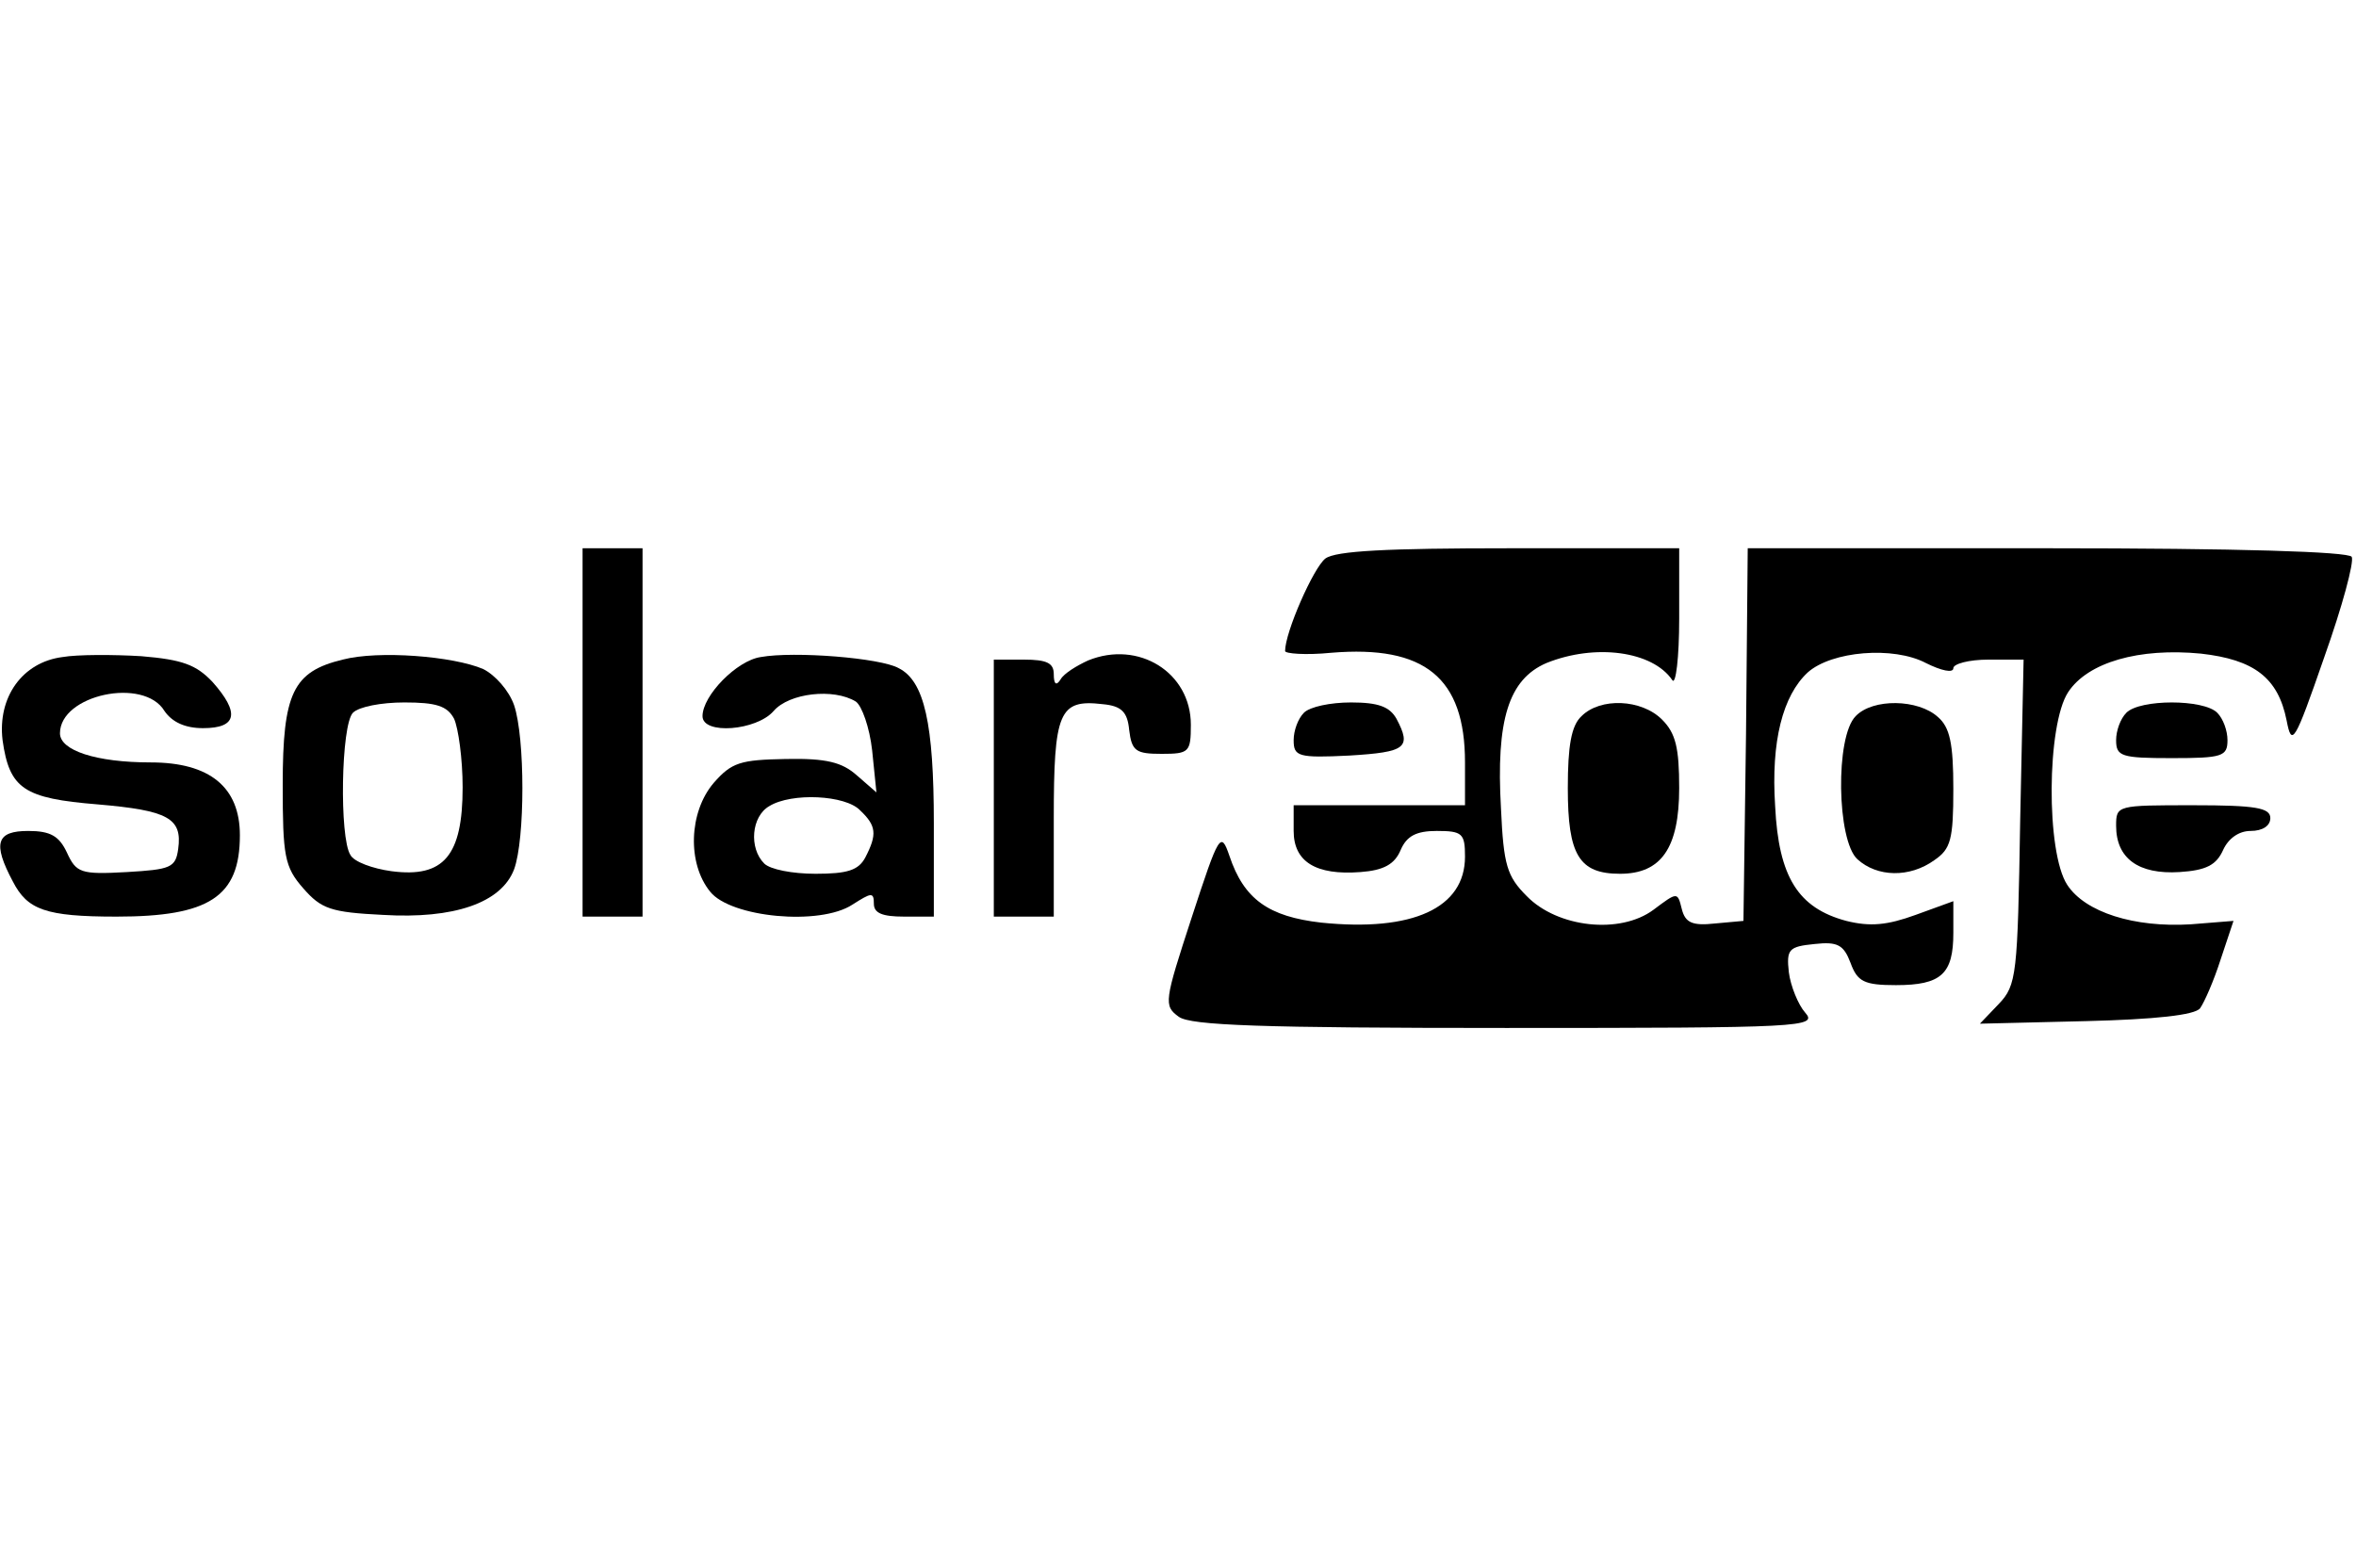 <?xml version="1.0" standalone="no"?>
<!DOCTYPE svg PUBLIC "-//W3C//DTD SVG 20010904//EN"
 "http://www.w3.org/TR/2001/REC-SVG-20010904/DTD/svg10.dtd">
<svg version="1.0" xmlns="http://www.w3.org/2000/svg"
 width="275pt" height="183pt" viewBox="0 0 275 183"
 preserveAspectRatio="xMidYMid meet">

<g transform="translate(0,183) scale(0.1,-0.1)"
fill="#000000" stroke="none">
<path d="M680 975 l0 -215 35 0 35 0 0 215 0 215 -35 0 -35 0 0 -215z"/>
<path d="M1547 1178 c-14 -11 -47 -86 -47 -108 0 -3 24 -5 54 -2 109 9 156
-29 156 -128 l0 -50 -100 0 -100 0 0 -30 c0 -36 26 -52 78 -48 27 2 40 9 47
26 7 16 18 22 42 22 30 0 33 -3 33 -30 0 -60 -61 -88 -168 -77 -61 7 -90 27
-107 78 -10 29 -12 26 -44 -72 -32 -98 -33 -103 -15 -116 14 -10 95 -13 382
-13 347 0 364 1 349 18 -8 9 -17 31 -19 47 -3 27 0 30 30 33 27 3 34 -1 42
-22 8 -22 16 -26 53 -26 53 0 67 13 67 61 l0 37 -44 -16 c-33 -12 -53 -14 -81
-7 -56 15 -79 51 -83 134 -5 76 9 129 38 156 28 25 100 31 138 11 18 -9 32
-12 32 -6 0 5 18 10 41 10 l41 0 -4 -189 c-3 -179 -4 -191 -25 -213 l-22 -23
124 3 c80 2 127 7 133 15 5 7 16 32 24 57 l15 45 -50 -4 c-66 -4 -123 14 -144
46 -25 38 -24 187 1 225 23 35 83 52 155 45 62 -7 90 -28 100 -78 6 -31 9 -27
44 74 21 59 35 111 32 117 -4 6 -132 10 -355 10 l-350 0 -2 -217 -3 -218 -33
-3 c-27 -3 -35 1 -39 17 -5 20 -5 20 -33 -1 -39 -29 -112 -21 -148 16 -23 23
-27 36 -30 102 -6 104 9 151 53 170 57 23 124 14 147 -20 4 -6 8 26 8 72 l0
82 -198 0 c-143 0 -203 -3 -215 -12z"/>
<path d="M73 1063 c-47 -6 -76 -47 -70 -97 8 -57 25 -68 111 -75 82 -7 99 -16
94 -52 -3 -22 -9 -24 -60 -27 -54 -3 -59 -1 -70 23 -9 19 -19 25 -45 25 -37 0
-42 -14 -18 -59 17 -33 38 -41 121 -41 108 0 144 23 144 95 0 56 -35 85 -104
85 -64 0 -106 14 -106 34 0 45 98 66 122 26 9 -13 24 -20 45 -20 40 0 43 18
11 54 -19 20 -35 26 -83 30 -33 2 -75 2 -92 -1z"/>
<path d="M400 1060 c-58 -14 -70 -39 -70 -146 0 -83 2 -96 24 -121 21 -24 32
-28 93 -31 83 -5 138 14 153 53 13 35 13 154 0 192 -6 17 -22 35 -36 42 -35
15 -122 22 -164 11z m130 -69 c5 -11 10 -47 10 -80 0 -80 -22 -106 -83 -98
-22 3 -44 11 -48 19 -13 20 -11 152 3 166 7 7 33 12 60 12 37 0 50 -4 58 -19z"/>
<path d="M888 1063 c-28 -4 -68 -45 -68 -69 0 -22 63 -17 83 6 18 21 70 27 96
11 7 -5 16 -30 19 -57 l5 -49 -23 20 c-17 15 -35 20 -83 19 -53 -1 -63 -4 -84
-28 -29 -34 -31 -94 -4 -127 24 -30 128 -40 166 -15 22 14 25 15 25 1 0 -11
10 -15 35 -15 l35 0 0 109 c0 116 -11 166 -41 181 -21 12 -122 20 -161 13z
m116 -179 c19 -18 20 -28 6 -55 -8 -15 -21 -19 -58 -19 -27 0 -53 5 -60 12
-18 18 -15 55 6 67 26 16 89 13 106 -5z"/>
<path d="M1270 1059 c-13 -6 -28 -15 -32 -22 -5 -8 -8 -6 -8 6 0 13 -8 17 -35
17 l-35 0 0 -150 0 -150 35 0 35 0 0 114 c0 125 6 140 57 134 22 -2 29 -9 31
-30 3 -25 8 -28 38 -28 32 0 34 2 34 34 0 61 -61 99 -120 75z"/>
<path d="M1522 998 c-7 -7 -12 -21 -12 -32 0 -19 5 -21 65 -18 66 4 73 9 55
43 -8 14 -21 19 -53 19 -24 0 -48 -5 -55 -12z"/>
<path d="M1846 994 c-12 -11 -16 -35 -16 -84 0 -78 13 -100 61 -100 48 0 69
30 69 100 0 47 -4 64 -20 80 -24 24 -72 26 -94 4z"/>
<path d="M2166 994 c-24 -24 -22 -145 2 -167 23 -21 61 -22 90 -1 19 13 22 24
22 83 0 53 -4 72 -18 84 -23 21 -76 22 -96 1z"/>
<path d="M2482 998 c-7 -7 -12 -21 -12 -32 0 -19 6 -21 65 -21 59 0 65 2 65
21 0 11 -5 25 -12 32 -16 16 -90 16 -106 0z"/>
<path d="M2470 866 c0 -38 26 -57 74 -54 31 2 43 8 51 26 6 13 18 22 32 22 14
0 23 6 23 15 0 12 -17 15 -90 15 -89 0 -90 0 -90 -24z"/>
</g>
</svg>
